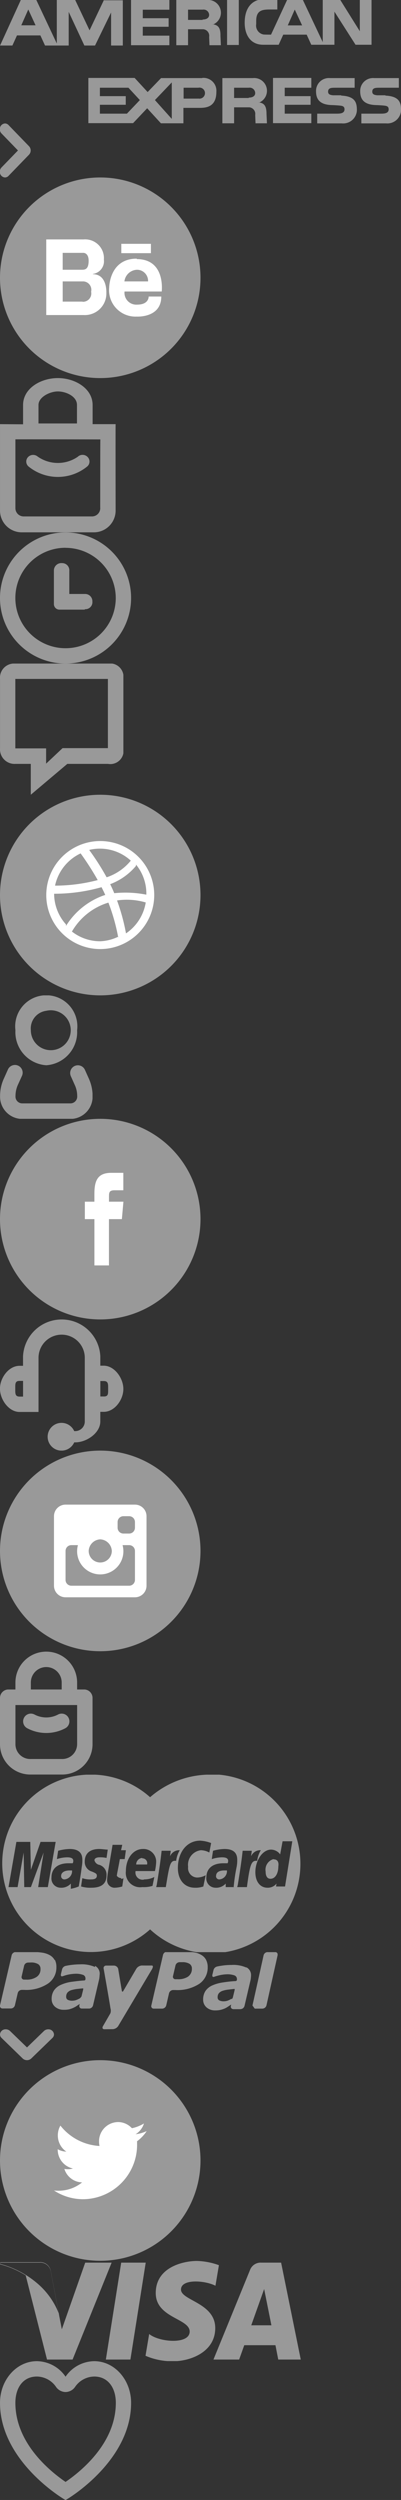 <?xml version="1.0"?>
<!--Icons from directory ""-->
<svg xmlns="http://www.w3.org/2000/svg" width="52" height="324" viewBox="0 0 52 324"><rect x="0" y="0" width="52" height="324" fill="#333333" stroke="none"/><svg width="52" viewBox="0 0 52 16" height="16" id="american-express" y="0"><defs><style>.cls-1 {        fill: #3c3d48;        fill-rule: evenodd;        opacity: 0.5;      }</style></defs><path id="american-express-AmericanExpress" d="m362.4 3089.1h4.972v1.27h-3.45v1.09h3.354v1.12h-3.354v1.15h3.45v1.23h-4.97v-5.86zm14.58 2.29c1.869 0.09 2.025 0.97 2.025 1.91a1.775 1.775 0 0 1 -1.95 1.69h-3.195v-1.26h2.49c0.422 0 1.05 0 1.05-0.56 0-0.27-0.11-0.44-0.56-0.48-0.2-0.03-0.939-0.07-1.05-0.07-1.689-0.04-2.082-0.84-2.082-1.8a1.665 1.665 0 0 1 1.812 -1.7h3.2v1.25h-2.339c-0.531 0.01-1.105-0.06-1.105 0.51 0 0.36 0.282 0.43 0.642 0.47h1.06zm-5.727 0c1.869 0.09 2.026 0.97 2.026 1.91a1.774 1.774 0 0 1 -1.951 1.69h-3.194v-1.26h2.489c0.422 0 1.052 0 1.052-0.56 0-0.27-0.111-0.44-0.561-0.48-0.2-0.03-0.94-0.07-1.051-0.07-1.689-0.04-2.081-0.84-2.081-1.8a1.665 1.665 0 0 1 1.812 -1.7h3.195v1.25h-2.338c-0.532 0.01-1.106-0.06-1.106 0.51 0 0.36 0.283 0.43 0.643 0.47h1.06zm-18.036-2.27h-5.33l-1.742 1.81-1.687-1.83h-6v5.86h5.8l1.825-1.93 1.784 1.95h2.918v-2h2.047c0.788 0 2.226-0.03 2.226-2.08a1.671 1.671 0 0 0 -1.84 -1.8zm-9.757 4.61h-3.506v-1.15h3.354v-1.12h-3.354v-1.09h3.7l1.481 1.6zm5.815 0.68-2.185-2.44 2.185-2.29v4.73zm3.43-2.63h-1.895v-1.41h1.9a0.716 0.716 0 1 1 0.01 1.4zm7.859 0.53a1.656 1.656 0 0 0 -0.774 -3.19h-3.954v5.86h1.521v-2.07h1.991a0.858 0.858 0 0 1 0.746 0.99l0.042 1.08h1.48l-0.055-1.21c0-1-0.27-1.4-0.99-1.5zm-1.313-0.61h-1.894v-1.33h1.9a0.716 0.716 0 0 1 0.836 0.68c0.01 0.3-0.21 0.6-0.84 0.6zm-1.285-6.84v-5.9h-1.521v5.87h1.521zm-13.974-5.86h4.972v1.26h-3.449v1.1h3.352v1.11h-3.352v1.15h3.449v1.24h-4.972v-5.86zm10.6 3.19a1.656 1.656 0 0 0 -0.775 -3.19h-3.955v5.86h1.522v-2.07h1.99a0.853 0.853 0 0 1 0.747 0.99l0.043 1.08h1.479l-0.055-1.21c0.02-1-0.26-1.4-0.98-1.5zm-1.314-0.61h-1.894v-1.33h1.9a0.716 0.716 0 0 1 0.836 0.68c0 0.3-0.22 0.6-0.85 0.6zm-12.8-2.58-1.866 3.93-1.861-3.93h-2.385v5.64l-2.656-5.64h-2.012l-2.69 5.9h1.6l0.593-1.31h3.037l0.6 1.31h3.07v-4.36l2.032 4.36h1.384l2.081-4.28v4.28h1.522v-5.86h-2.428zm-10.718 3.28 0.908-2.05 0.945 2.05h-1.853zm43.9-3.29v4.06l-2.56-4.1h-2.248v5.51l-2.593-5.5h-2.013l-2.1 4.53s-0.885 0-0.974-0.02a1.169 1.169 0 0 1 -0.948 -1.35v-0.42c0-1.37 0.789-1.47 1.8-1.47h0.939v-1.3h-1.986c-0.692 0-2.2 0.5-2.246 2.91-0.035 1.62 0.712 2.96 2.4 2.96h2.006l0.594-1.31h3.036l0.6 1.31h3v-4.29l2.738 4.29h2.075v-5.9h-1.521zm-9.343 3.3 0.906-2.05 0.954 2.05h-1.86z" transform="translate(-327 -3079)" class="cls-1"/></svg><svg width="4" viewBox="0 0 4 7" height="7" id="arrow" y="16"><defs><style>.cls-1 {        fill: #fff;        fill-rule: evenodd;      }</style></defs><path id="arrow-Icon-Arrow" d="m1048.1 2963.8a0.646 0.646 0 0 1 -0.45 0.2 0.716 0.716 0 0 1 -0.67 -0.75 0.762 0.762 0 0 1 0.22 -0.55l2.13-2.2-2.13-2.2a0.762 0.762 0 0 1 -0.22 -0.55 0.716 0.716 0 0 1 0.67 -0.75 0.646 0.646 0 0 1 0.45 0.2l2.66 2.75a0.8 0.8 0 0 1 0 1.1z" transform="translate(-1047 -2957)" class="cls-1"/></svg><svg id="behance" viewBox="0 0 26 26" width="26" height="26" y="23"><defs><style>.cls-1 {        fill: #1769ff;      }      .cls-2 {        fill: #fff;        fill-rule: evenodd;      }</style></defs><circle id="behance-Base" cy="13" cx="13" r="13" class="cls-1"/><path id="behance-Icon" d="m886.05 2854.5a1.66 1.66 0 0 0 1.42 -1.86 2.431 2.431 0 0 0 -2.633 -2.61h-4.84v9.8h4.84a2.793 2.793 0 0 0 2.954 -2.89s0.13-2.4-1.74-2.4zm-3.92-2.73h2.707s0.658 0 0.658 1.02-0.387 1.17-0.827 1.17h-2.54v-2.19zm2.57 6.32h-2.57v-2.62h2.707a1.094 1.094 0 0 1 0.981 1.34 1.079 1.079 0 0 1 -1.12 1.3zm7.033-5.57c-3.578 0-3.575 3.77-3.575 3.77a3.422 3.422 0 0 0 3.575 3.74s3.182 0.2 3.182-2.6h-1.636s0.054 1.05-1.492 1.05a1.533 1.533 0 0 1 -1.637 -1.7h4.82s0.53-4.2-3.24-4.2zm1.455 2.95h-3.055a1.711 1.711 0 0 1 1.637 -1.51 1.438 1.438 0 0 1 1.43 1.5zm0.382-4.87h-3.838v1.21h3.837v-1.21z" transform="translate(-874 -2842)" class="cls-2"/></svg><svg width="15" viewBox="0 0 15 20" height="20" id="cart" y="49"><defs><style>.cls-1 {        fill: #fff;        fill-rule: evenodd;      }</style></defs><path id="cart-Icon" d="m223.01 1750v-2.51c0-2.15-2.278-3.49-4.509-3.49s-4.509 1.34-4.509 3.49v2.5l-2.99-0.02v11.26a2.822 2.822 0 0 0 2.872 2.76h9.248a2.822 2.822 0 0 0 2.872 -2.76s-0.021-11.26 0-11.26h-2.98zm-7.019-2.52c0-1.02 1.477-1.75 2.51-1.75s2.48 0.62 2.48 1.75v2.4h-4.99v-2.52zm8.01 13.4a1.072 1.072 0 0 1 -1.091 1.05h-8.822a1.071 1.071 0 0 1 -1.091 -1.05s0-8.93 0-8.94 8.435 0 11.018 0.01c-0.02-0.1-0.02 8.8-0.02 8.8zm-2.863-6.72a4.548 4.548 0 0 1 -5.267 0 0.912 0.912 0 0 0 -1.255 0.1 0.838 0.838 0 0 0 0.1 1.21 6.025 6.025 0 0 0 7.577 0 0.838 0.838 0 0 0 0.1 -1.21 0.912 0.912 0 0 0 -1.27 -0.1z" transform="translate(-211 -1744)" class="cls-1"/></svg><svg width="17" viewBox="0 0 17 17" height="17" id="clock" y="69"><defs><style>.cls-1 {        fill: #5b5d69;        fill-rule: evenodd;      }</style></defs><path id="clock-Icon-clock" d="m168.5 2724a8.5 8.5 0 1 1 8.5 -8.5 8.508 8.508 0 0 1 -8.5 8.5zm0-15.01a6.51 6.51 0 1 0 6.511 6.51 6.518 6.518 0 0 0 -6.51 -6.5zm2.5 8.02h-3.311a0.719 0.719 0 0 1 -0.7 -0.73v-4.3a0.964 0.964 0 0 1 1.048 -1 0.93 0.93 0 0 1 0.951 1v3h2.01a0.94 0.94 0 0 1 0.983 0.97 0.911 0.911 0 0 1 -0.98 1z" transform="translate(-160 -2707)" class="cls-1"/></svg><svg width="16" viewBox="0 0 16 17" height="17" id="comments" y="86"><defs><style>.cls-1 {        fill: #fff;        fill-rule: evenodd;      }</style></defs><path id="comments-Icon-comments" d="m488.73 2720l-4.737 4v-4h-1.99a1.888 1.888 0 0 1 -2 -2.01v-9a1.834 1.834 0 0 1 1.989 -1.99h12a1.747 1.747 0 0 1 2.011 1.97v9.02a1.726 1.726 0 0 1 -2 2.01h-5.273zm5.267-11.01h-12.01v9h3.993v1.98l2.132-2.01h5.88v-8.98z" transform="translate(-480 -2707)" class="cls-1"/></svg><svg id="dribbble" viewBox="0 0 26 26" width="26" height="26" y="103"><defs><style>.cls-1 {        fill: #9ba5a8;      }      .cls-2 {        fill: #fff;        fill-rule: evenodd;      }</style></defs><circle id="dribbble-Base" cy="13" cx="13" r="13" class="cls-1"/><path id="dribbble-Icon" d="m851 2862a7 7 0 1 1 7 -7 7.008 7.008 0 0 1 -7 7zm5.9-6.04a8.643 8.643 0 0 0 -3.724 -0.26 25.768 25.768 0 0 1 1.162 4.27 6.008 6.008 0 0 0 2.56 -4zm-3.567 4.55a24.894 24.894 0 0 0 -1.276 -4.53c-0.013 0-0.026 0.01-0.039 0.01a8.215 8.215 0 0 0 -4.691 3.74 5.952 5.952 0 0 0 3.67 1.26 5.879 5.879 0 0 0 2.35 -0.6zm-6.778-1.5a9.507 9.507 0 0 1 4.86 -3.95c0.078-0.02 0.157-0.05 0.236-0.07-0.15-0.34-0.314-0.68-0.485-1.01a22.42 22.42 0 0 1 -6.145 0.85q0 0.09 0 0.18a5.971 5.971 0 0 0 1.54 3.8zm-1.411-5.23a21.887 21.887 0 0 0 5.528 -0.72 36.012 36.012 0 0 0 -2.217 -3.46 6 6 0 0 0 -3.3 4.1zm4.452-4.58a31.853 31.853 0 0 1 2.231 3.5 6.807 6.807 0 0 0 3.134 -2.16 5.934 5.934 0 0 0 -5.36 -1.4zm6.029 2.03a8.034 8.034 0 0 1 -3.339 2.36c0.14 0.28 0.273 0.57 0.4 0.86 0.044 0.1 0.087 0.21 0.129 0.31a14.078 14.078 0 0 1 4.163 0.19 5.944 5.944 0 0 0 -1.34 -3.9z" transform="translate(-838 -2842)" class="cls-2"/></svg><svg width="12" viewBox="0 0 12 16" height="16" id="face" y="129"><defs><style>.cls-1 {        fill: #3c3d48;        fill-rule: evenodd;      }</style></defs><path id="face-Icon-face" d="m1011 51.058a4.3 4.3 0 0 0 4 -4.535 4.032 4.032 0 1 0 -8 0 4.3 4.3 0 0 0 4 4.535zm0-7.058a2.587 2.587 0 1 1 -2 2.52 2.31 2.31 0 0 1 2 -2.52zm5.51 8.763l-0.5-1.114a1 1 0 0 0 -1.32 -0.5 1.006 1.006 0 0 0 -0.5 1.335l0.5 1.118a3.358 3.358 0 0 1 0.32 1.436 0.883 0.883 0 0 1 -0.82 0.96h-6.36a0.881 0.881 0 0 1 -0.82 -0.957 3.5 3.5 0 0 1 0.32 -1.467l0.5-1.1a1 1 0 1 0 -1.82 -0.824l-0.5 1.116a5.4 5.4 0 0 0 -0.5 2.277 2.882 2.882 0 0 0 2.82 2.973h6.36a2.89 2.89 0 0 0 2.82 -2.976 5.5 5.5 0 0 0 -0.5 -2.273z" transform="translate(-1005 -42)" class="cls-1"/></svg><svg id="facebook" viewBox="0 0 26 26" width="26" height="26" y="145"><defs><style>.cls-1 {        fill: #3b5998;      }      .cls-2 {        fill: #fff;        fill-rule: evenodd;      }</style></defs><circle id="facebook-Base" cy="13" cx="13" r="13" class="cls-1"/><path id="facebook-Icon" d="m816.13 2861h-1.887v-6h-1.24v-2.26h1.239v-1.03c0-1.68 0.408-2.71 2.179-2.71h1.572v2.26h-1.136c-0.69 0-0.723 0.28-0.723 0.82v0.66h1.87l-0.2 2.26h-1.675z" transform="translate(-802 -2842)" class="cls-2"/></svg><svg width="16" viewBox="0 0 16 17" height="17" id="headset" y="171"><defs><style>.cls-1 {        fill: #3c3d48;        fill-rule: evenodd;      }</style></defs><path id="headset-Icon-headset" d="m143.46 46.994h-0.451v-1.208a5.017 5.017 0 0 0 -10.023 0v1.224h-0.451c-1.4 0-2.539 1.552-2.539 2.96s1.139 3.022 2.539 3.022h2.46v-7.019a3 3 0 0 1 6 0v8.252a1.248 1.248 0 0 1 -1.243 1.25h-0.128a1.8 1.8 0 1 0 0 1.457h0.128c1.484 0 3.255-1.214 3.255-2.707v-1.25h0.451c1.4 0 2.539-1.552 2.539-2.96s-1.15-3.021-2.55-3.021zm-10.47 4.006h-0.451c-0.6 0-0.559-0.43-0.559-1.034s-0.042-1 0.559-1h0.451v2.034zm10.474-0.016h-0.451v-2h0.451c0.6 0 0.559 0.429 0.559 1.034s0.04 0.969-0.56 0.969z" transform="translate(-130 -41)" class="cls-1"/></svg><svg id="instagram" viewBox="0 0 26 26" width="26" height="26" y="188"><defs><style>.cls-1 {        fill: #3f729b;      }      .cls-2 {        fill: #fff;        fill-rule: evenodd;      }</style></defs><circle id="instagram-Base" cy="13" cx="13" r="13" class="cls-1"/><path id="instagram-Icon" d="m783.5 2849h-9a1.5 1.5 0 0 0 -1.5 1.5v9.01a1.5 1.5 0 0 0 1.5 1.5h9a1.5 1.5 0 0 0 1.5 -1.5v-9.01a1.5 1.5 0 0 0 -1.5 -1.5zm-4.5 4.5a1.578 1.578 0 0 1 1.5 1.5 1.5 1.5 0 1 1 -3 0 1.578 1.578 0 0 1 1.5 -1.5zm4.5 5.26a0.752 0.752 0 0 1 -0.75 0.75h-7.5a0.752 0.752 0 0 1 -0.75 -0.75v-3.76a0.752 0.752 0 0 1 0.75 -0.75h0.857a3 3 0 1 0 5.786 0h0.857a0.752 0.752 0 0 1 0.75 0.75v3.76zm0-6.76a0.752 0.752 0 0 1 -0.75 0.75h-0.75a0.753 0.753 0 0 1 -0.75 -0.75v-0.75a0.753 0.753 0 0 1 0.75 -0.75h0.75a0.752 0.752 0 0 1 0.75 0.75v0.75z" transform="translate(-766 -2842)" class="cls-2"/></svg><svg width="12" viewBox="0 0 12 15.938" height="16" id="lock" y="214"><defs><style>.cls-1 {        fill: #3c3d48;        fill-rule: evenodd;      }</style></defs><path id="lock-Icon-lock" d="m974 46.991h-1v-0.906a4 4 0 1 0 -8 0v0.907h-1a1.1 1.1 0 0 0 -1 1.108v5.992a3.926 3.926 0 0 0 3.991 3.921h4.01a3.935 3.935 0 0 0 4 -3.931v-5.982a1.1 1.1 0 0 0 -1 -1.109zm-7-0.907a2 2 0 1 1 4 0v0.907h-4v-0.906zm6 8a1.927 1.927 0 0 1 -2 1.916h-4.008a1.917 1.917 0 0 1 -1.99 -1.908v-5.085h8v5.075zm-6.449-2.059 0.092 0.046a5.264 5.264 0 0 0 4.716 0l0.09-0.046a1.012 1.012 0 0 0 0.445 -1.353 1 1 0 0 0 -1.343 -0.448l-0.089 0.045a3.259 3.259 0 0 1 -2.922 0l-0.091-0.046a1 1 0 0 0 -1.343 0.448 1.012 1.012 0 0 0 0.44 1.352z" transform="translate(-963 -42.063)" class="cls-1"/></svg><svg width="39" viewBox="0 0 39 23" height="23" id="mastercard" y="230"><defs><style>.cls-1 {        fill: #3c3d48;        fill-rule: evenodd;        opacity: 0.5;      }</style></defs><path id="mastercard-MasterCard" d="m137.93 3088.1a0.417 0.417 0 0 0 0.471 0.47 1.071 1.071 0 0 0 0.942 -1.16h-0.314c-0.71 0-1.1 0.3-1.1 0.7zm20.084 0a0.417 0.417 0 0 0 0.471 0.47 1.071 1.071 0 0 0 0.942 -1.16h-0.314c-0.78 0-1.09 0.3-1.09 0.7zm-9.571-2.31a0.851 0.851 0 0 0 -0.784 0.85h1.412a0.632 0.632 0 0 0 -0.63 -0.8zm17.024 0.15a1.424 1.424 0 0 0 -1.02 1.62c0 0.62 0.236 0.93 0.628 0.93 0.628 0 1.02-0.7 1.02-1.62 0.09-0.6-0.15-0.9-0.62-0.9zm-8.159-10.95a11.866 11.866 0 0 0 -7.845 2.93 11.5 11.5 0 1 0 0 17.13 11.6 11.6 0 1 0 7.85 -20.1zm-22.359 14.58 0.706-4.48-1.647 4.48h-0.863l-0.078-4.48-0.785 4.48h-1.177l1.02-5.86h1.8l0.079 3.62 1.255-3.62h1.961l-1.019 5.86h-1.256zm4.237 0v-0.46a1.648 1.648 0 0 1 -1.334 0.54 1.191 1.191 0 0 1 -1.177 -1.32c0-1.15 0.785-1.85 2.2-1.85h0.549a0.564 0.564 0 0 0 0.079 -0.31c0-0.3-0.236-0.46-0.785-0.46a4.339 4.339 0 0 0 -1.334 0.23c0-0.07 0.157-1.08 0.157-1.08a6.079 6.079 0 0 1 1.491 -0.23c1.1 0 1.647 0.46 1.647 1.39a4.444 4.444 0 0 1 -0.078 0.93c-0.079 0.69-0.314 2.16-0.392 2.54a5.11 5.11 0 0 1 -1.03 0.3zm3.765-2.86a1.321 1.321 0 0 1 0.863 1.32c0 1.08-0.627 1.62-1.961 1.62a4.183 4.183 0 0 1 -1.334 -0.16c0-0.08 0.157-1.08 0.157-1.08a3 3 0 0 0 1.177 0.16c0.471 0 0.706-0.16 0.706-0.47 0-0.23-0.078-0.31-0.627-0.54a1.287 1.287 0 0 1 -0.942 -1.31c0-0.85 0.471-1.62 1.883-1.62 0.314 0 0.785 0.08 1.1 0.08l-0.157 1.08a3.741 3.741 0 0 0 -0.941 -0.08c-0.392 0-0.628 0.16-0.628 0.39a0.819 0.819 0 0 0 0.71 0.6zm2.746 1.78a0.373 0.373 0 0 0 0.314 -0.08l-0.157 1.08a3.865 3.865 0 0 1 -0.941 0.16 0.964 0.964 0 0 1 -1.02 -1.08 10.081 10.081 0 0 1 0.157 -1.24l0.549-3.24h1.255l-0.157 0.7h0.628l-0.157 1.15h-0.628c-0.156 0.93-0.392 2.01-0.392 2.16a0.69 0.69 0 0 0 0.57 0.3zm2.981 0.08a2.828 2.828 0 0 0 1.334 -0.31l-0.235 1.15a3.817 3.817 0 0 1 -1.334 0.16 1.858 1.858 0 0 1 -2.118 -2.08c0-1.62 0.941-2.86 2.2-2.86a1.638 1.638 0 0 1 1.726 1.7 6.987 6.987 0 0 1 -0.157 1.16h-2.511a0.926 0.926 0 0 0 1.11 1.1zm2.825 1h-1.25l0.078-0.31c0.235-1.47 0.471-2.93 0.628-4.4h1.176c0 0.23-0.078 0.47-0.078 0.7a1.289 1.289 0 0 1 1.255 -0.77 3.538 3.538 0 0 0 -0.471 1.38c-0.79-0.1-0.86 0.5-1.34 3.4zm4.864-0.08a3.009 3.009 0 0 1 -1.1 0.16c-1.334 0-2.2-1.01-2.2-2.55 0-2.08 1.177-3.55 2.9-3.55a4.717 4.717 0 0 1 1.412 0.31l-0.236 1.23a2.378 2.378 0 0 0 -1.1 -0.3 1.906 1.906 0 0 0 -1.647 2.16 1.212 1.212 0 0 0 1.176 1.38 2.385 2.385 0 0 0 1.1 -0.3zm3.922 0.08h-1.019v-0.46a1.648 1.648 0 0 1 -1.334 0.54 1.191 1.191 0 0 1 -1.177 -1.32c0-1.15 0.785-1.85 2.2-1.85h0.549a0.569 0.569 0 0 0 0.078 -0.31c0-0.3-0.235-0.46-0.784-0.46a4.333 4.333 0 0 0 -1.334 0.23c0-0.07 0.157-1.08 0.157-1.08a6.079 6.079 0 0 1 1.491 -0.23c1.1 0 1.647 0.46 1.647 1.39a4.444 4.444 0 0 1 -0.078 0.93 23.375 23.375 0 0 0 -0.4 2.8zm1.726 0h-1.255l0.079-0.31c0.235-1.47 0.47-2.93 0.627-4.4h1.177c0 0.23-0.078 0.47-0.078 0.7a1.289 1.289 0 0 1 1.255 -0.77 3.538 3.538 0 0 0 -0.471 1.38c-0.78-0.1-0.94 0.5-1.33 3.4zm3.766 0 0.079-0.46a1.439 1.439 0 0 1 -1.177 0.54c-0.942 0-1.569-0.78-1.569-2.01 0-1.54 0.941-2.93 2.039-2.93a1.488 1.488 0 0 1 1.177 0.62l0.314-1.7h1.26l-0.941 5.86h-1.177v0.08z" transform="translate(-130 -3075)" class="cls-1"/></svg><svg width="36" viewBox="0 0 36 10" height="10" id="paypal" y="253"><defs><style>.cls-1 {        fill: #3c3d48;        fill-rule: evenodd;        opacity: 0.5;      }</style></defs><path id="paypal-PayPal" d="m296.95 3084a4.124 4.124 0 0 0 -1.933 -0.34 8.289 8.289 0 0 0 -1.309 0.1c-0.322 0.05-0.354 0.06-0.554 0.1a0.633 0.633 0 0 0 -0.475 0.5l-0.132 0.54c-0.075 0.34 0.123 0.33 0.211 0.3a5.847 5.847 0 0 1 0.643 -0.19 4.881 4.881 0 0 1 1.015 -0.14 2.7 2.7 0 0 1 0.981 0.14 0.5 0.5 0 0 1 0.327 0.49 0.349 0.349 0 0 1 -0.018 0.15 0.183 0.183 0 0 1 -0.157 0.1 14.629 14.629 0 0 0 -1.594 0.17 5.077 5.077 0 0 0 -1.373 0.37 2.119 2.119 0 0 0 -0.93 0.73 1.986 1.986 0 0 0 -0.31 1.12 1.307 1.307 0 0 0 0.441 1.02 1.667 1.667 0 0 0 1.141 0.39 2.888 2.888 0 0 0 0.678 -0.07 3.3 3.3 0 0 0 0.521 -0.17 2.53 2.53 0 0 0 0.445 -0.25c0.159-0.1 0.268-0.18 0.408-0.27v0.01l-0.039 0.17v0.01a0.316 0.316 0 0 0 0.289 0.4v0.01h1a0.032 0.032 0 0 0 0.015 -0.01 0.558 0.558 0 0 0 0.463 -0.4l0.79-3.38a2.093 2.093 0 0 0 0.04 -0.28 2.38 2.38 0 0 0 0.019 -0.26 1.132 1.132 0 0 0 -0.61 -1.1zm-1.914 4.03a3.147 3.147 0 0 1 -0.424 0.22 1.527 1.527 0 0 1 -0.564 0.12 1.26 1.26 0 0 1 -0.615 -0.12 0.416 0.416 0 0 1 -0.211 -0.4 0.8 0.8 0 0 1 0.156 -0.52 1.048 1.048 0 0 1 0.462 -0.31 3.763 3.763 0 0 1 0.712 -0.16c0.247-0.03 0.735-0.09 0.8-0.09s0.1-0.03 0.076 0.13c-0.012 0.07-0.153 0.65-0.218 0.91a0.491 0.491 0 0 1 -0.18 0.3zm-11.672-4.3a0.94 0.94 0 0 0 -0.678 0.41s-1.55 2.64-1.7 2.9c-0.083 0.14-0.167 0.06-0.181 0s-0.479-2.88-0.479-2.88a0.591 0.591 0 0 0 -0.591 -0.42h-0.965a0.321 0.321 0 0 0 -0.327 0.41s0.738 4.16 0.882 5.13a1.087 1.087 0 0 1 -0.007 0.64l-0.958 1.66c-0.14 0.22-0.063 0.41 0.169 0.41l1.119-0.01a0.916 0.916 0 0 0 0.678 -0.4l4.306-7.24s0.412-0.61 0.032-0.61c-0.258 0.01-1.3 0-1.3 0m-13.6 1.47a2.261 2.261 0 0 1 -1.365 0.36h-0.265a0.323 0.323 0 0 1 -0.329 -0.41l0.325-1.4a0.538 0.538 0 0 1 0.516 -0.4l0.354-0.01a1.72 1.72 0 0 1 0.94 0.21 0.7 0.7 0 0 1 0.311 0.64 1.155 1.155 0 0 1 -0.487 1.01m2.335-2.15a1.61 1.61 0 0 0 -0.594 -0.63 2.853 2.853 0 0 0 -0.938 -0.34 7.844 7.844 0 0 0 -1.277 -0.1h-2.256a0.566 0.566 0 0 0 -0.519 0.41l-1.51 6.5a0.322 0.322 0 0 0 0.328 0.41h1.082a0.551 0.551 0 0 0 0.517 -0.41l0.372-1.6a0.549 0.549 0 0 1 0.516 -0.4h0.309a5.13 5.13 0 0 0 3.085 -0.81 2.517 2.517 0 0 0 1.1 -2.13 2.035 2.035 0 0 0 -0.206 -0.97m17.3 2.18a2.326 2.326 0 0 1 -1.364 0.35h-0.28a0.319 0.319 0 0 1 -0.329 -0.41l0.325-1.39a0.559 0.559 0 0 1 0.514 -0.41h0.355a1.718 1.718 0 0 1 0.94 0.21 0.7 0.7 0 0 1 0.314 0.64 1.184 1.184 0 0 1 -0.487 1.01m2.334-2.15a1.62 1.62 0 0 0 -0.595 -0.63 2.641 2.641 0 0 0 -0.94 -0.35 9.051 9.051 0 0 0 -1.272 -0.1l-2.263 0.01a0.553 0.553 0 0 0 -0.515 0.4l-1.52 6.57a0.317 0.317 0 0 0 0.324 0.41h1.085a0.56 0.56 0 0 0 0.52 -0.41l0.366-1.59a0.564 0.564 0 0 1 0.519 -0.41h0.309a5.2 5.2 0 0 0 3.086 -0.8 2.536 2.536 0 0 0 1.1 -2.13 2.067 2.067 0 0 0 -0.206 -0.97m-14.419 0.91a4.252 4.252 0 0 0 -1.931 -0.34 9.677 9.677 0 0 0 -1.31 0.1c-0.322 0.05-0.354 0.06-0.555 0.1a0.631 0.631 0 0 0 -0.474 0.5l-0.132 0.54c-0.075 0.35 0.124 0.33 0.212 0.3 0.178-0.05 0.276-0.1 0.642-0.19a5.567 5.567 0 0 1 1.015 -0.13 2.7 2.7 0 0 1 0.98 0.14 0.481 0.481 0 0 1 0.327 0.48 0.317 0.317 0 0 1 -0.017 0.15 0.154 0.154 0 0 1 -0.156 0.1c-0.618 0.04-1.06 0.1-1.6 0.17a5.047 5.047 0 0 0 -1.373 0.38 2.1 2.1 0 0 0 -0.929 0.73 1.941 1.941 0 0 0 -0.311 1.12 1.3 1.3 0 0 0 0.441 1.01 1.667 1.667 0 0 0 1.141 0.39 3 3 0 0 0 0.679 -0.06 3.4 3.4 0 0 0 0.52 -0.18 3.257 3.257 0 0 0 0.446 -0.24c0.157-0.11 0.267-0.18 0.407-0.27v0.01l-0.04 0.17v0.01a0.319 0.319 0 0 0 0.288 0.4h1.023a0.569 0.569 0 0 0 0.463 -0.41l0.79-3.38a1.755 1.755 0 0 0 0.04 -0.28 1.911 1.911 0 0 0 0.019 -0.26 1.141 1.141 0 0 0 -0.58 -1.2zm-1.913 4.04a3.053 3.053 0 0 1 -0.425 0.21 1.523 1.523 0 0 1 -0.564 0.12 1.281 1.281 0 0 1 -0.615 -0.11 0.419 0.419 0 0 1 -0.211 -0.4 0.84 0.84 0 0 1 0.158 -0.53 1.131 1.131 0 0 1 0.46 -0.31 4.773 4.773 0 0 1 0.714 -0.16c0.246-0.03 0.734-0.08 0.8-0.08s0.1-0.04 0.076 0.13c-0.012 0.07-0.153 0.64-0.218 0.9a0.589 0.589 0 0 1 -0.17 0.2zm22.339 0.95c0.062-0.23 1.449-6.51 1.449-6.51a0.559 0.559 0 0 1 0.521 -0.41h0.967a0.321 0.321 0 0 1 0.327 0.41l-1.448 6.51a0.564 0.564 0 0 1 -0.518 0.41h-1" transform="translate(-265 -3082)" class="cls-1"/></svg><svg width="7" viewBox="0 0 7 4" height="4" id="select" y="263"><defs><style>.cls-1 {        fill: #e36556;        fill-rule: evenodd;      }</style></defs><path id="select-Icon-select" d="m864.2 49.117a0.628 0.628 0 0 1 -0.2 -0.45 0.713 0.713 0 0 1 0.75 -0.667 0.789 0.789 0 0 1 0.551 0.218l2.2 2.131 2.2-2.131a0.791 0.791 0 0 1 0.55 -0.218 0.713 0.713 0 0 1 0.75 0.667 0.624 0.624 0 0 1 -0.2 0.45l-2.75 2.667a0.815 0.815 0 0 1 -1.106 0z" transform="translate(-864 -48)" class="cls-1"/></svg><svg id="twitter" viewBox="0 0 26 26" width="26" height="26" y="267"><defs><style>.cls-1 {        fill: #55acee;      }      .cls-2 {        fill: #fff;        fill-rule: evenodd;      }</style></defs><circle id="twitter-Base" cy="13" cx="13" r="13" class="cls-1"/><path id="twitter-Icon" d="m749 2851.2a4.819 4.819 0 0 1 -1.414 0.4 2.522 2.522 0 0 0 1.083 -1.4 5.018 5.018 0 0 1 -1.564 0.62 2.436 2.436 0 0 0 -1.8 -0.8 2.493 2.493 0 0 0 -2.462 2.52 2.59 2.59 0 0 0 0.064 0.58 6.942 6.942 0 0 1 -5.074 -2.64 2.564 2.564 0 0 0 -0.334 1.27 2.53 2.53 0 0 0 1.1 2.1 2.356 2.356 0 0 1 -1.115 -0.31v0.03a2.506 2.506 0 0 0 1.975 2.47 2.323 2.323 0 0 1 -0.649 0.09 2.36 2.36 0 0 1 -0.463 -0.04 2.474 2.474 0 0 0 2.3 1.75 4.846 4.846 0 0 1 -3.058 1.08 5.7 5.7 0 0 1 -0.587 -0.03 6.894 6.894 0 0 0 3.774 1.13 7.055 7.055 0 0 0 7 -7.18c0-0.11 0-0.22-0.007-0.33a5.091 5.091 0 0 0 1.24 -1.3z" transform="translate(-730 -2842)" class="cls-2"/></svg><svg width="39" viewBox="0 0 39 13" height="13" id="visa" y="293"><defs><style>.cls-1 {        fill: #3c3d48;        fill-rule: evenodd;        opacity: 0.5;      }</style></defs><path id="visa-Visa" d="m213.91 3092.8h-3.182l1.989-12.56h3.18zm-5.86-12.56-3.033 8.64-0.36-1.86l-1.071-5.64a1.378 1.378 0 0 0 -1.509 -1.14h-5.016l-0.058 0.22a11.512 11.512 0 0 1 3.329 1.43l2.765 10.91h3.315l5.064-12.56h-3.426zm25.032 12.56h2.92l-2.548-12.56h-2.558a1.469 1.469 0 0 0 -1.469 0.94l-4.746 11.62h3.33l0.663-1.86h4.046zm-3.5-4.44 1.672-4.7 0.941 4.7h-2.613zm-4.648-5.1 0.454-2.69a8.944 8.944 0 0 0 -2.862 -0.55c-1.58 0-5.33 0.71-5.33 4.16 0 3.24 4.4 3.28 4.4 4.99s-3.948 1.39-5.252 0.32l-0.473 2.82a8.713 8.713 0 0 0 3.593 0.71c2.171 0 5.448-1.16 5.448-4.3 0-3.27-4.442-3.57-4.442-4.99s3.1-1.2 4.46-0.5zm-20.28 3.7l-1.071-5.64a1.378 1.378 0 0 0 -1.509 -1.14h-5.016l-0.058 0.22a12.164 12.164 0 0 1 4.723 2.43 9.812 9.812 0 0 1 2.94 4.1z" transform="translate(-197 -3080)" class="cls-1"/></svg><svg width="17" viewBox="0 0 17 18" height="18" id="wishlist" y="306"><defs><style>.cls-1 {        fill: #fff;        fill-rule: evenodd;      }</style></defs><path id="wishlist-Icon" d="m265.22 1747c1.757 0 2.8 1.42 2.8 3.41 0 5.3-4.625 8.95-6.519 10.25-1.894-1.3-6.507-4.95-6.507-10.25 0-1.99 1.031-3.41 2.788-3.41a3.059 3.059 0 0 1 2.48 1.34 1.539 1.539 0 0 0 1.239 0.67 1.538 1.538 0 0 0 1.239 -0.67 3.059 3.059 0 0 1 2.48 -1.34m0-1.99a4.575 4.575 0 0 0 -3.719 2.01 4.576 4.576 0 0 0 -3.719 -2.01c-2.64 0-4.781 2.42-4.781 5.4 0 7.2 7.437 12 8.5 12.6 1.063-0.6 8.5-5.4 8.5-12.6 0-2.98-2.141-5.4-4.781-5.4z" transform="translate(-253 -1745)" class="cls-1"/></svg></svg>
